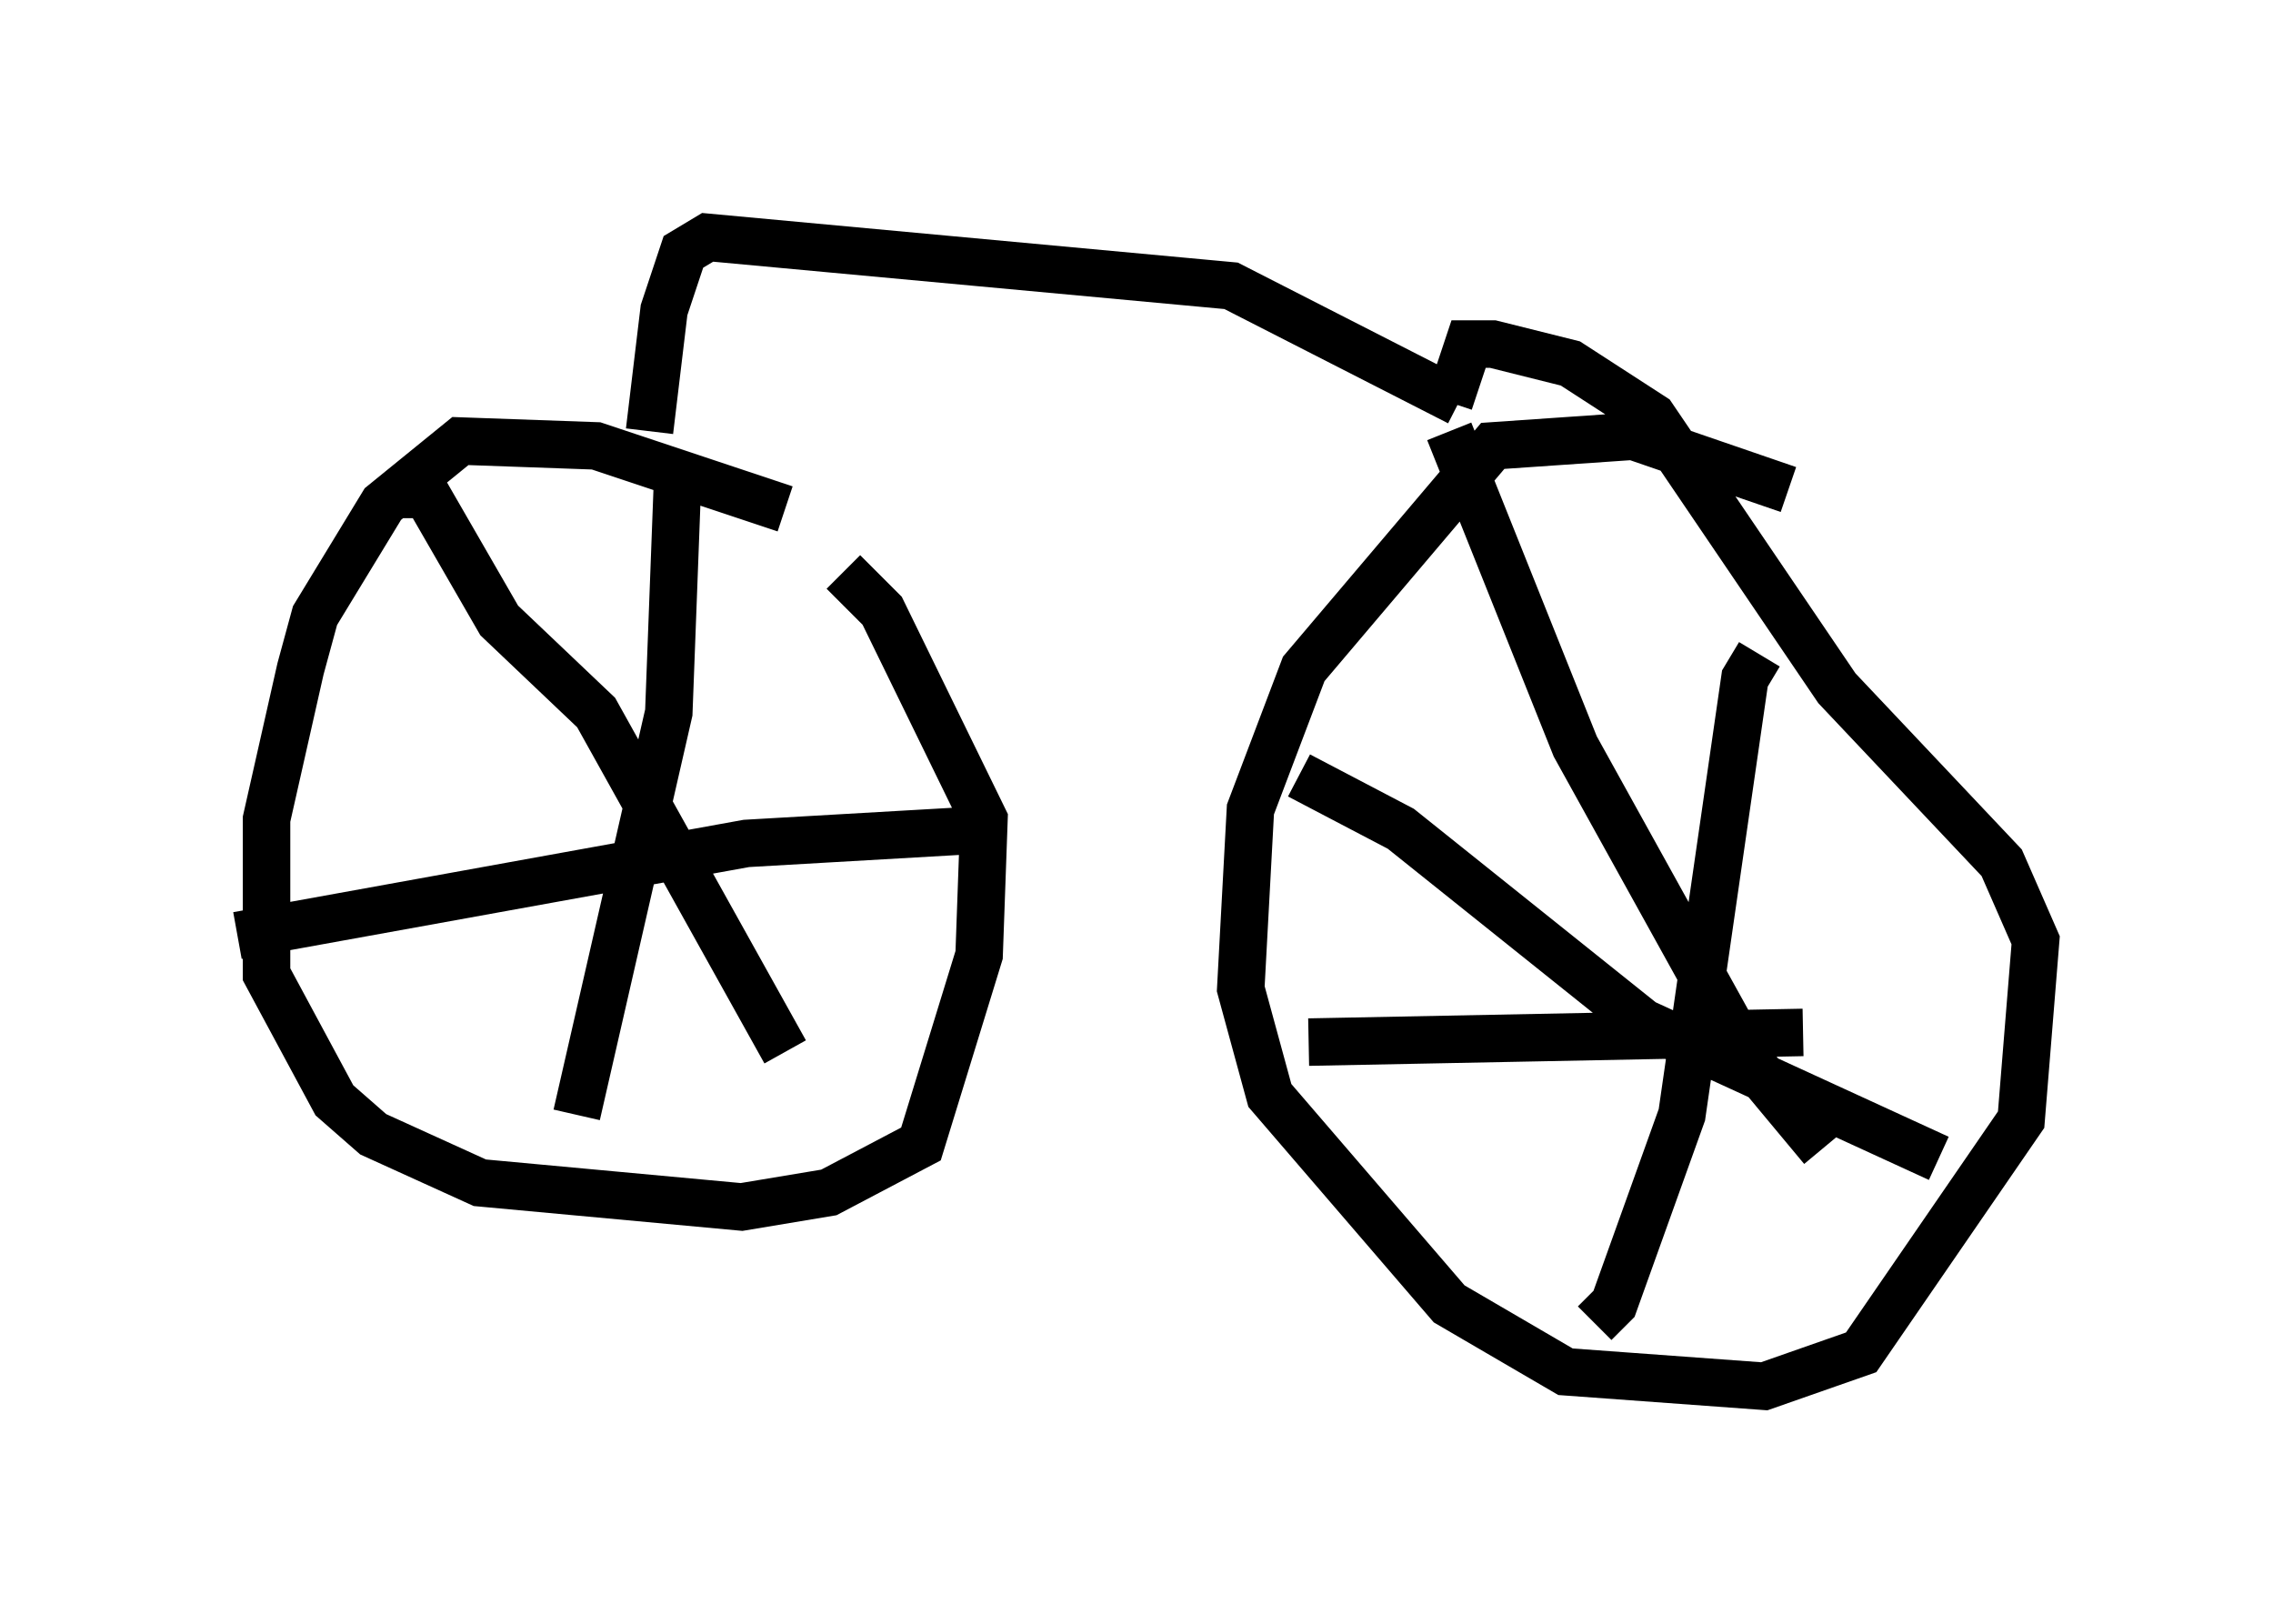 <?xml version="1.0" encoding="utf-8" ?>
<svg baseProfile="full" height="34.194" version="1.1" width="47.873" xmlns="http://www.w3.org/2000/svg" xmlns:ev="http://www.w3.org/2001/xml-events" xmlns:xlink="http://www.w3.org/1999/xlink"><defs /><rect fill="white" height="34.194" width="47.873" x="0" y="0" /><path d="M18.271, 12.248 m-1.735, -1.531 l-3.981, -1.327 -2.858, -0.102 l-1.633, 1.327 -1.429, 2.348 l-0.306, 1.123 -0.715, 3.165 l0.0, 3.267 1.429, 2.654 l0.817, 0.715 2.246, 1.021 l5.513, 0.51 1.838, -0.306 l1.94, -1.021 1.225, -3.981 l0.102, -2.858 -2.144, -4.39 l-0.817, -0.817 m-9.29, -1.633 l0.51, 0.0 1.531, 2.654 l2.042, 1.94 3.981, 7.146 m-11.536, -2.45 l10.719, -1.94 5.308, -0.306 m-6.738, -7.861 l-0.204, 5.41 -1.94, 8.473 m25.521, -13.169 l-3.267, -1.123 -2.96, 0.204 l-3.981, 4.696 -1.123, 2.96 l-0.204, 3.777 0.613, 2.246 l3.777, 4.39 2.45, 1.429 l4.185, 0.306 2.042, -0.715 l3.369, -4.9 0.306, -3.777 l-0.715, -1.633 -3.471, -3.675 l-3.879, -5.717 -1.735, -1.123 l-1.633, -0.408 -0.51, 0.0 l-0.408, 1.225 m0.0, 0.613 l2.654, 6.635 3.675, 6.635 l1.531, 1.838 m-10.821, -2.246 l10.413, -0.204 m-0.919, -7.963 l-0.306, 0.51 -1.327, 9.188 l-1.429, 3.981 -0.408, 0.408 m-6.227, -11.536 l2.144, 1.123 5.104, 4.083 l6.227, 2.858 m-27.154, -15.313 l0.306, -2.552 0.408, -1.225 l0.51, -0.306 11.025, 1.021 l4.798, 2.45 " fill="none" stroke="black" stroke-width="1" /></svg>